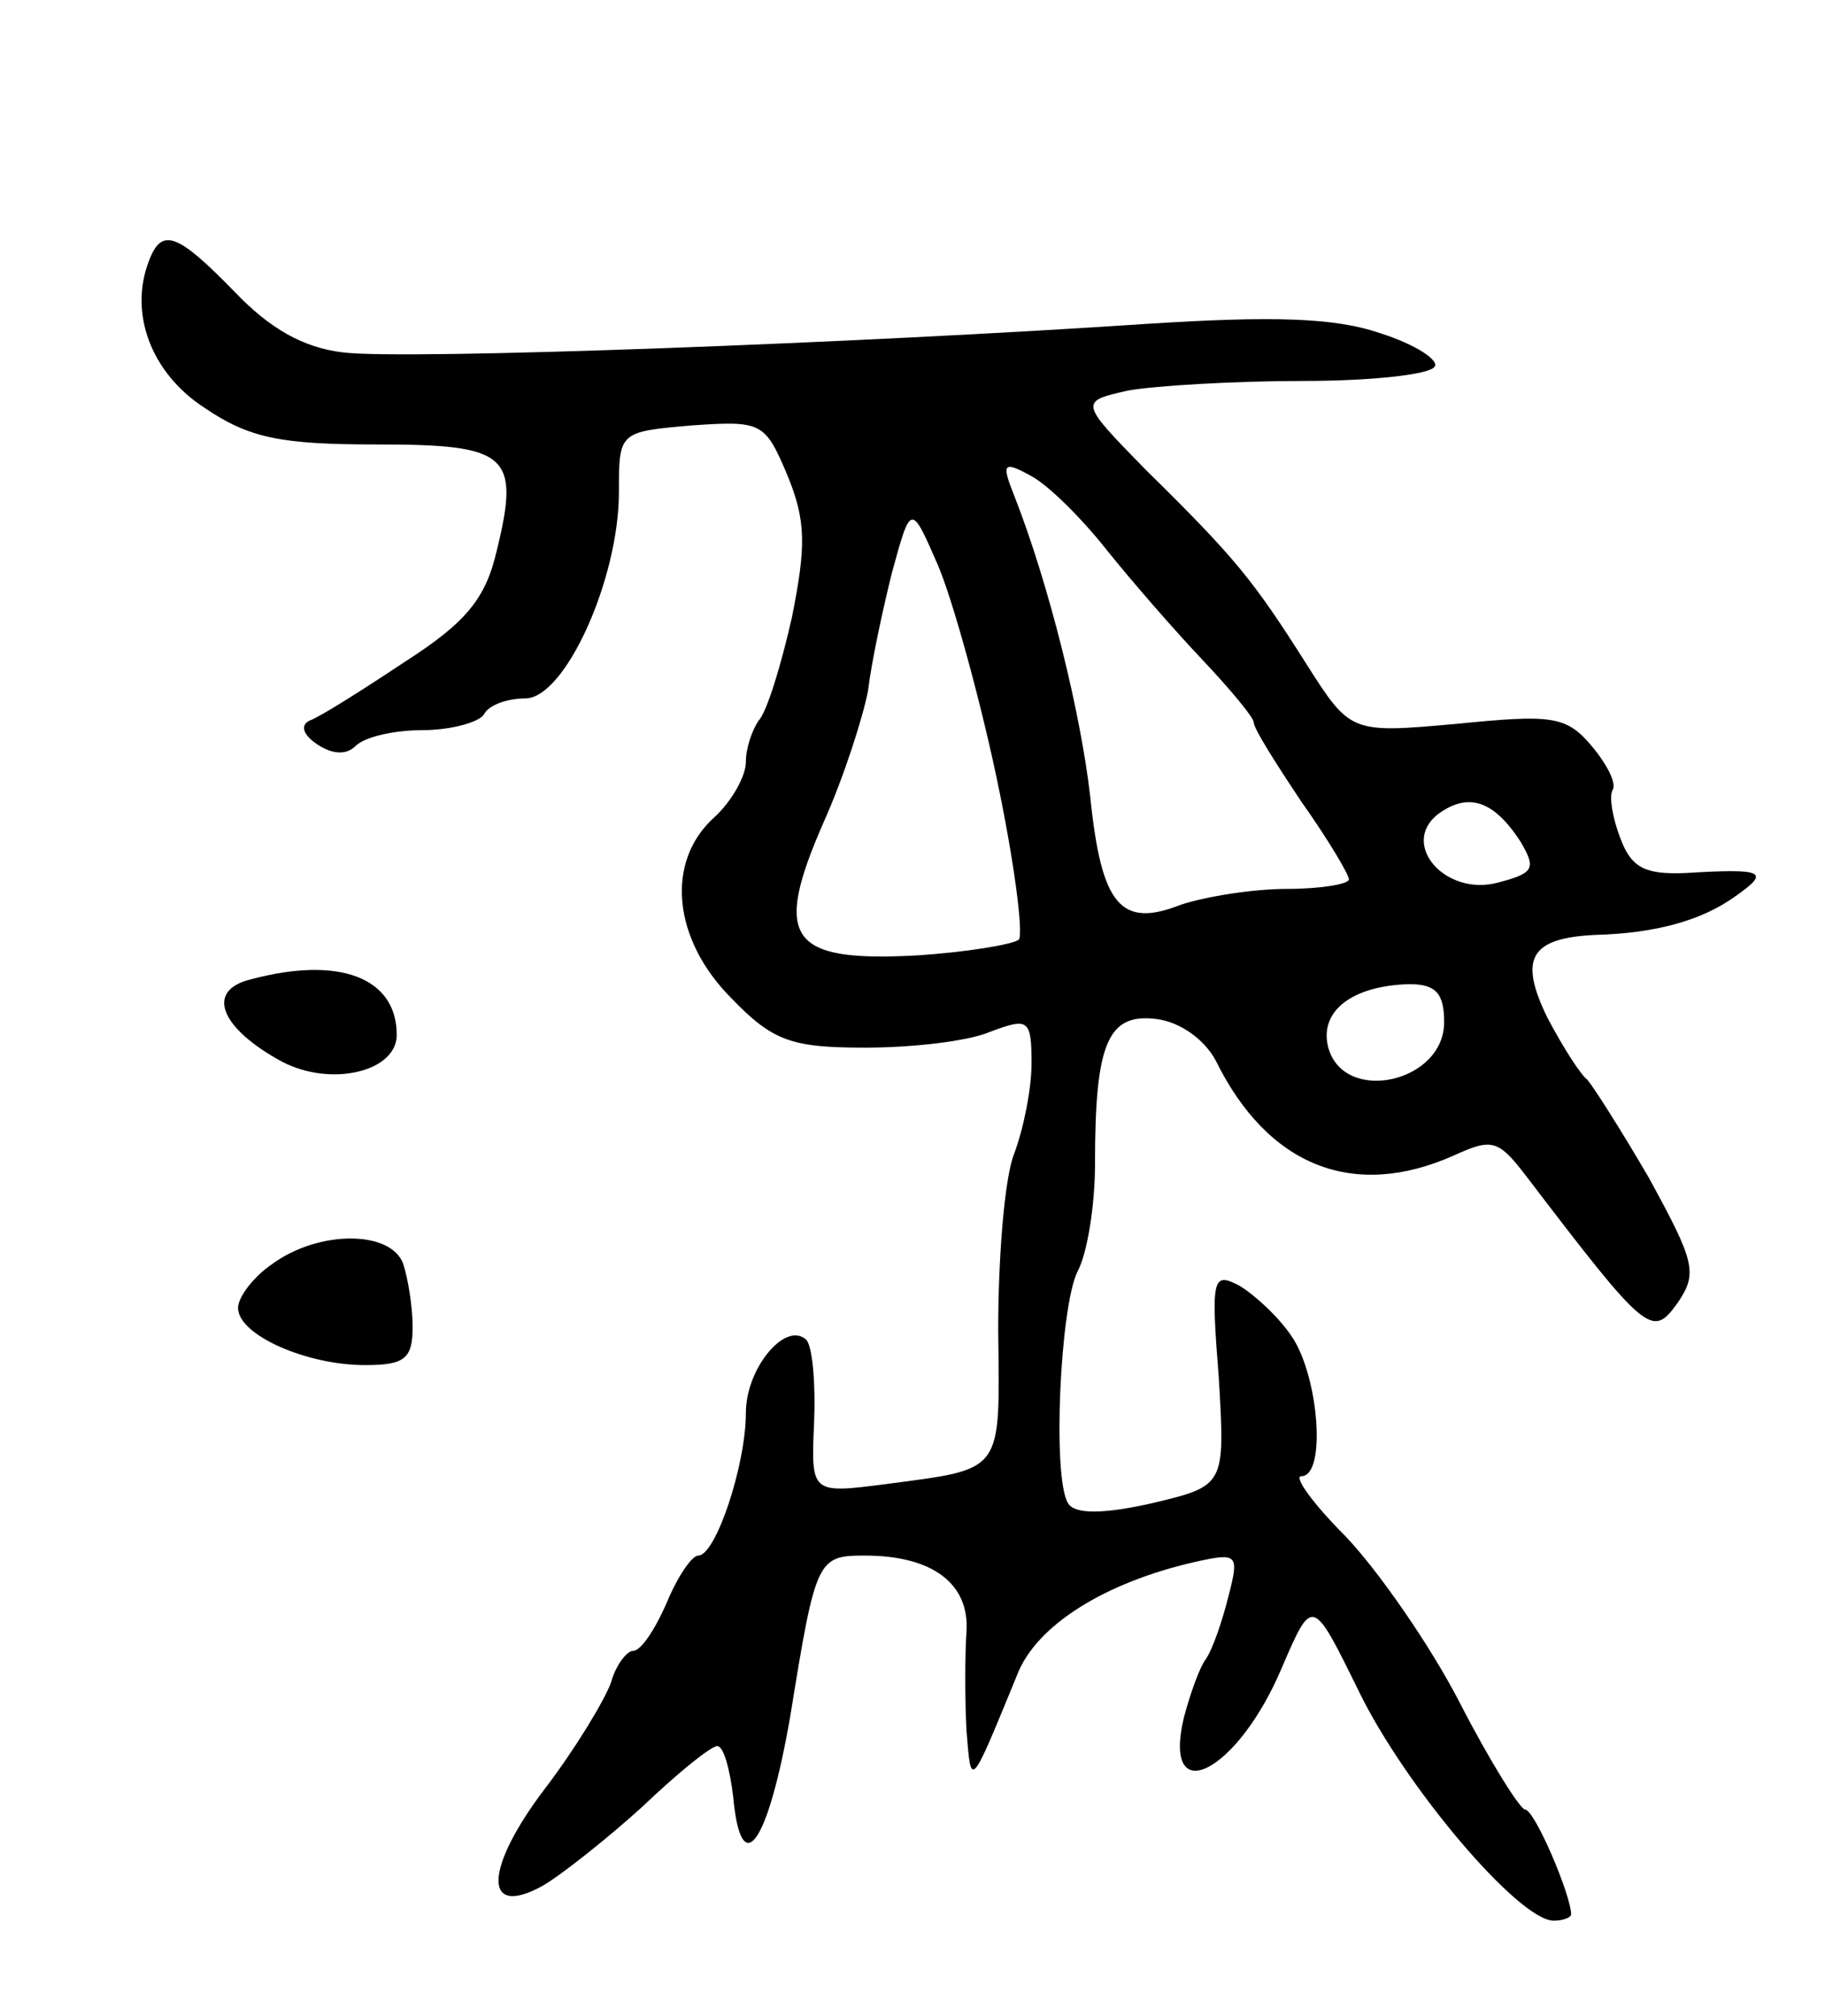 <svg version="1.0" xmlns="http://www.w3.org/2000/svg"
 width="115pt" height="127pt" viewBox="0 0 115 127"
 preserveAspectRatio="xMidYMid meet">
<g transform="translate(0,127) scale(0.1,-0.1)"
fill="#000000" stroke="none">
<path d="M94 1106 c-13 -33 1 -71 35 -93 28 -19 48 -23 108 -23 83 0 91 -6 76
-67 -7 -30 -19 -45 -58 -70 -27 -18 -54 -35 -60 -37 -6 -3 -4 -9 5 -15 9 -6
18 -7 24 -1 6 6 25 10 42 10 18 0 36 5 39 10 3 6 15 10 26 10 25 0 59 75 59
130 0 38 0 38 46 42 44 3 46 2 60 -31 12 -29 12 -45 3 -90 -7 -31 -16 -60 -21
-65 -4 -6 -8 -17 -8 -26 0 -9 -9 -25 -20 -35 -31 -28 -26 -77 11 -114 26 -27
38 -31 84 -31 30 0 65 4 79 10 24 9 26 8 26 -20 0 -16 -5 -41 -11 -57 -6 -15
-10 -65 -10 -111 1 -91 4 -87 -71 -97 -47 -6 -47 -6 -45 39 1 24 -1 48 -5 52
-13 12 -38 -18 -38 -46 0 -33 -19 -90 -30 -90 -4 0 -13 -13 -20 -30 -7 -16
-16 -30 -21 -30 -4 0 -11 -9 -14 -20 -4 -11 -22 -41 -41 -66 -39 -51 -40 -83
-2 -62 12 7 41 30 63 50 22 21 43 38 47 38 4 0 8 -15 10 -32 5 -54 22 -30 36
51 16 99 17 101 47 101 43 0 66 -18 64 -48 -1 -15 -1 -43 0 -62 3 -37 2 -38
32 35 12 31 55 58 112 71 27 6 28 5 21 -22 -4 -16 -10 -33 -14 -39 -4 -5 -10
-22 -14 -37 -14 -59 34 -35 62 32 19 44 19 44 48 -15 29 -60 101 -145 123
-145 6 0 11 2 11 4 0 12 -23 66 -29 66 -3 0 -22 30 -41 67 -19 37 -52 84 -72
105 -21 21 -33 38 -28 38 16 0 11 63 -6 88 -8 12 -23 26 -33 32 -17 9 -18 5
-13 -58 4 -68 4 -68 -42 -79 -31 -7 -49 -7 -53 0 -10 16 -5 124 6 146 6 11 11
41 11 68 0 76 8 95 39 91 15 -2 30 -13 37 -26 33 -67 87 -88 150 -60 24 11 28
10 45 -12 77 -101 80 -103 96 -81 13 19 11 26 -18 79 -18 31 -36 59 -39 62 -4
3 -15 20 -25 39 -18 37 -11 50 30 52 38 1 67 9 88 24 23 16 19 18 -31 15 -25
-1 -34 3 -41 22 -5 13 -7 26 -5 30 3 4 -3 16 -13 28 -16 19 -25 20 -85 14 -67
-6 -67 -6 -95 38 -33 52 -44 66 -101 122 -42 43 -42 43 -11 50 17 3 67 6 110
6 43 0 80 4 83 9 3 4 -12 14 -34 21 -29 10 -68 11 -147 6 -178 -12 -468 -23
-507 -18 -25 3 -46 15 -68 38 -36 37 -46 41 -54 20z m603 -182 c16 -20 43 -51
61 -70 17 -18 32 -36 32 -39 0 -4 14 -26 30 -50 17 -24 30 -46 30 -49 0 -3
-18 -6 -39 -6 -22 0 -52 -5 -67 -10 -38 -15 -50 0 -57 68 -6 53 -26 134 -48
190 -8 20 -7 22 11 12 11 -6 32 -27 47 -46z m-69 -144 c11 -52 17 -98 14 -102
-4 -3 -33 -8 -66 -10 -79 -4 -89 11 -57 84 13 29 25 67 28 83 2 17 9 50 15 74
12 44 12 44 29 5 9 -21 26 -82 37 -134z m330 -40 c10 -17 9 -20 -14 -26 -33
-9 -62 24 -38 43 19 14 35 9 52 -17z m-48 -114 c0 -38 -63 -52 -73 -16 -6 23
15 39 51 40 17 0 22 -6 22 -24z"/>
<path d="M158 653 c-29 -7 -19 -31 20 -52 31 -16 72 -6 72 17 0 36 -36 50 -92
35z"/>
<path d="M172 474 c-12 -8 -22 -21 -22 -28 0 -17 43 -36 80 -36 25 0 30 4 30
24 0 13 -3 31 -6 40 -8 21 -53 21 -82 0z"/>
</g>
</svg>
